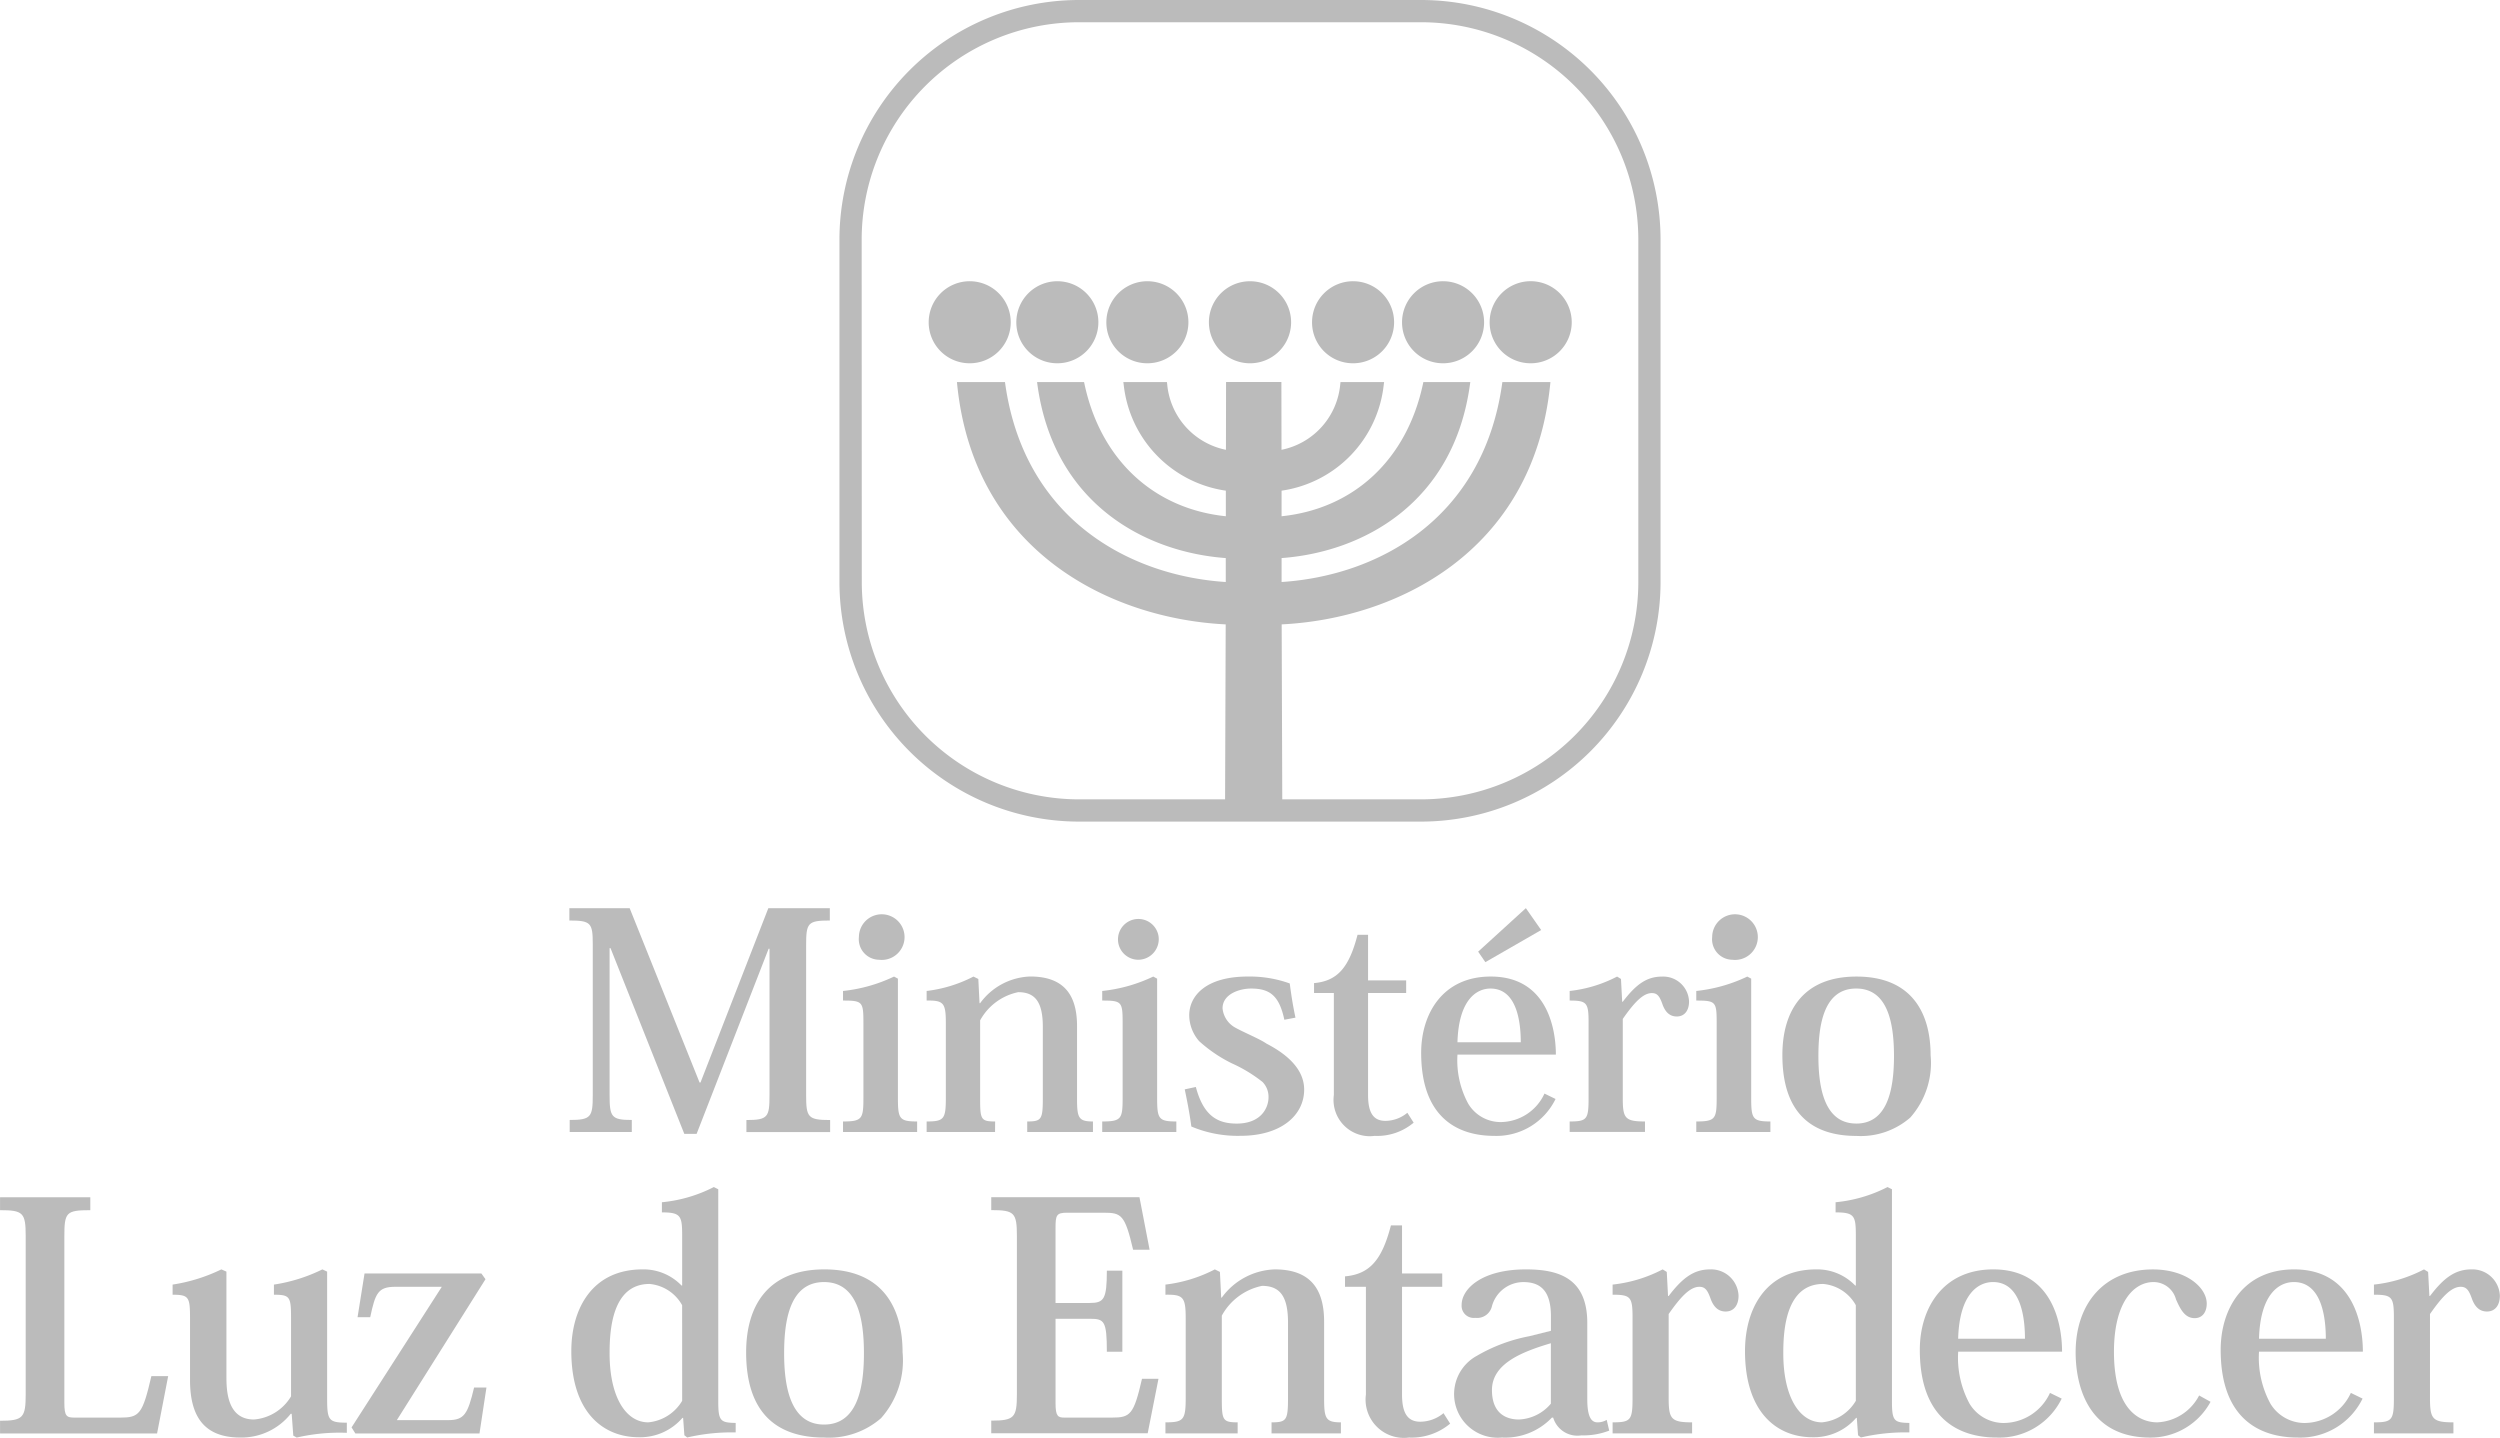 <svg xmlns="http://www.w3.org/2000/svg" viewBox="0 0 154.783 89.004">
  <defs>
    <style>
      .cls-1 {
        fill: #bbb;
      }
    </style>
  </defs>
  <g id="Group_256" data-name="Group 256" transform="translate(-1309.275 -4433.208)">
    <path id="Path_1904" data-name="Path 1904" class="cls-1" d="M1364.868,4501.194V4493.8l-.241-.13a9.649,9.649,0,0,1-3.158.892v.594c1.208,0,1.263.074,1.263,1.375v4.644c0,1.3-.074,1.467-1.263,1.467v.65h4.588v-.65C1364.961,4502.642,1364.868,4502.475,1364.868,4501.194Z"/>
    <path id="Path_1905" data-name="Path 1905" class="cls-1" d="M1377.517,4502.642v.65h4.589v-.65c-1.1,0-1.189-.167-1.189-1.448V4493.8l-.241-.13a9.649,9.649,0,0,1-3.159.892v.594c1.209,0,1.264.074,1.264,1.375v4.644C1378.781,4502.475,1378.707,4502.642,1377.517,4502.642Z"/>
    <path id="Path_1906" data-name="Path 1906" class="cls-1" d="M1381.01,4491.217a1.263,1.263,0,1,0-1.263,1.413A1.276,1.276,0,0,0,1381.01,4491.217Z"/>
    <path id="Path_1907" data-name="Path 1907" class="cls-1" d="M1344.547,4502.549v.744h3.845v-.744c-1.264,0-1.375-.185-1.375-1.541v-9.1h.056l4.569,11.5h.763l4.458-11.461h.055v9.065c0,1.356-.092,1.541-1.43,1.541v.744h5.183v-.744c-1.375,0-1.486-.167-1.486-1.541v-9.27c0-1.393.093-1.542,1.467-1.542v-.761h-3.808l-4.2,10.793h-.056l-4.328-10.793h-3.734v.761c1.337,0,1.449.149,1.449,1.468v9.344C1345.977,4502.364,1345.865,4502.549,1344.547,4502.549Z"/>
    <path id="Path_1908" data-name="Path 1908" class="cls-1" d="M1362.453,4491.217a1.271,1.271,0,0,0,1.245,1.413,1.413,1.413,0,1,0-1.245-1.413Z"/>
    <path id="Path_1909" data-name="Path 1909" class="cls-1" d="M1370.887,4502.642c-.892,0-.929-.13-.929-1.448v-4.812a3.492,3.492,0,0,1,2.359-1.746c1.077,0,1.523.65,1.523,2.155v4.384c0,1.337-.074,1.467-.966,1.467v.65h4.069v-.65c-.892,0-.985-.223-.985-1.411v-4.5c0-1.95-.836-3.065-2.9-3.065a4,4,0,0,0-3.1,1.653h-.037l-.075-1.5-.3-.149a8.485,8.485,0,0,1-2.9.892v.594c1.059-.018,1.189.149,1.189,1.412v4.607c0,1.319-.111,1.467-1.189,1.467v.65h4.236Z"/>
    <path id="Path_1910" data-name="Path 1910" class="cls-1" d="M1409.746,4495.23h-.037l-.074-1.412-.241-.148a8.262,8.262,0,0,1-2.936.892v.594c1.059,0,1.171.13,1.171,1.337v4.7c0,1.318-.094,1.449-1.171,1.449v.649h4.663v-.649c-1.245,0-1.375-.205-1.375-1.449v-4.9c.688-.985,1.245-1.6,1.8-1.6.335,0,.483.187.669.725.185.5.483.724.873.724.483,0,.761-.371.761-.928a1.6,1.6,0,0,0-1.671-1.542C1411.233,4493.67,1410.564,4494.153,1409.746,4495.23Z"/>
    <path id="Path_1911" data-name="Path 1911" class="cls-1" d="M1418.886,4502.642c-1.1,0-1.189-.167-1.189-1.448V4493.8l-.242-.13a9.649,9.649,0,0,1-3.158.892v.594c1.208,0,1.263.074,1.263,1.375v4.644c0,1.3-.074,1.467-1.263,1.467v.65h4.589Z"/>
    <path id="Path_1912" data-name="Path 1912" class="cls-1" d="M1385.84,4502.773c-1.226,0-2.062-.521-2.527-2.267l-.687.148c.167.8.3,1.487.409,2.3a7.385,7.385,0,0,0,3.046.576c2.526,0,3.939-1.282,3.939-2.861,0-1.114-.818-2.062-2.323-2.842-.464-.316-1.356-.669-1.951-1a1.528,1.528,0,0,1-.779-1.189c0-.891,1.059-1.226,1.764-1.226,1.171,0,1.746.446,2.062,1.932l.688-.13c-.2-.948-.279-1.56-.354-2.117a7.292,7.292,0,0,0-2.6-.428c-2.582,0-3.623,1.189-3.623,2.4a2.461,2.461,0,0,0,.614,1.6,8.753,8.753,0,0,0,2.024,1.374,8.933,8.933,0,0,1,1.9,1.153,1.313,1.313,0,0,1,.371.965C1387.808,4501.788,1387.363,4502.773,1385.84,4502.773Z"/>
    <path id="Path_1913" data-name="Path 1913" class="cls-1" d="M1416.526,4492.63a1.413,1.413,0,1,0-1.244-1.413A1.27,1.27,0,0,0,1416.526,4492.63Z"/>
    <path id="Path_1914" data-name="Path 1914" class="cls-1" d="M1424.217,4493.67c-3.251,0-4.589,2.062-4.589,4.867,0,3.623,1.858,5,4.589,5a4.666,4.666,0,0,0,3.325-1.133,5.087,5.087,0,0,0,1.263-3.864C1428.805,4495.992,1427.691,4493.67,1424.217,4493.67Zm-.019,9.1c-2.006,0-2.34-2.3-2.34-4.179,0-1.895.315-4.18,2.34-4.18,1.932,0,2.34,2.081,2.34,4.18C1426.538,4500.841,1426.055,4502.772,1424.2,4502.772Z"/>
    <path id="Path_1915" data-name="Path 1915" class="cls-1" d="M1394.384,4503.534a3.511,3.511,0,0,0,2.415-.818l-.39-.612a2.149,2.149,0,0,1-1.356.5c-.724,0-1.077-.464-1.077-1.6v-6.316h2.359v-.781h-2.359v-2.823h-.651c-.52,2.006-1.226,2.86-2.693,2.991v.613h1.226v6.316A2.246,2.246,0,0,0,1394.384,4503.534Z"/>
    <path id="Path_1916" data-name="Path 1916" class="cls-1" d="M1401.573,4493.669c-2.991,0-4.309,2.323-4.309,4.719,0,4.013,2.247,5.146,4.532,5.146a4.069,4.069,0,0,0,3.789-2.285l-.687-.334a3.009,3.009,0,0,1-2.731,1.764,2.341,2.341,0,0,1-1.987-1.133,5.647,5.647,0,0,1-.669-3.046h6.093C1405.6,4496.772,1404.992,4493.669,1401.573,4493.669Zm-2.062,4.069c.075-2.619,1.171-3.326,2.044-3.326,1.709,0,1.876,2.267,1.876,3.326Z"/>
    <path id="Path_1917" data-name="Path 1917" class="cls-1" d="M1403.746,4489.435l-2.954,2.693.446.65,3.455-1.988Z"/>
    <path id="Path_1918" data-name="Path 1918" class="cls-1" d="M1316.706,4520.977h-2.8c-.511,0-.647-.079-.647-.922V4509.78c0-1.509.1-1.646,1.607-1.646v-.8h-5.588v.8c1.431,0,1.588.156,1.588,1.607v9.784c0,1.452-.157,1.647-1.588,1.647v.785H1319l.687-3.55h-1.04C1318.1,4520.78,1317.9,4520.977,1316.706,4520.977Z"/>
    <path id="Path_1919" data-name="Path 1919" class="cls-1" d="M1360.314,4511.8c-3.431,0-4.843,2.176-4.843,5.137,0,3.823,1.96,5.275,4.843,5.275a4.929,4.929,0,0,0,3.509-1.2,5.373,5.373,0,0,0,1.333-4.079C1365.156,4514.251,1363.98,4511.8,1360.314,4511.8Zm-.02,9.607c-2.118,0-2.471-2.431-2.471-4.411,0-2,.333-4.411,2.471-4.411,2.039,0,2.47,2.195,2.47,4.411C1362.764,4519.368,1362.255,4521.407,1360.294,4521.407Z"/>
    <path id="Path_1920" data-name="Path 1920" class="cls-1" d="M1432.686,4511.8c-3.157,0-4.549,2.451-4.549,4.98,0,4.236,2.373,5.432,4.784,5.432a4.3,4.3,0,0,0,4-2.412l-.725-.353a3.177,3.177,0,0,1-2.883,1.863,2.474,2.474,0,0,1-2.1-1.2,5.977,5.977,0,0,1-.7-3.216h6.431C1436.941,4515.075,1436.294,4511.8,1432.686,4511.8Zm-2.176,4.294c.078-2.765,1.235-3.51,2.156-3.51,1.8,0,1.981,2.392,1.981,3.51Z"/>
    <path id="Path_1921" data-name="Path 1921" class="cls-1" d="M1329.529,4519.76v-7.822l-.294-.138a10.213,10.213,0,0,1-3,.941v.628c.981,0,1.059.117,1.059,1.412v4.881a2.95,2.95,0,0,1-2.294,1.432c-1.706,0-1.706-1.9-1.706-2.706v-6.45l-.314-.138a10.51,10.51,0,0,1-3.019.941v.628c1,0,1.079.137,1.079,1.431v3.843c0,2.254.862,3.568,3.117,3.568a3.909,3.909,0,0,0,3.118-1.47h.059l.1,1.353.215.117a11.757,11.757,0,0,1,3.1-.293v-.628C1329.607,4521.29,1329.529,4521.133,1329.529,4519.76Z"/>
    <path id="Path_1922" data-name="Path 1922" class="cls-1" d="M1415.156,4511.8c-1,0-1.7.51-2.568,1.647h-.04l-.078-1.49-.254-.157a8.687,8.687,0,0,1-3.1.941v.627c1.118,0,1.235.138,1.235,1.412v4.961c0,1.392-.1,1.529-1.235,1.529v.686h4.922v-.686c-1.314,0-1.451-.216-1.451-1.529v-5.177c.726-1.038,1.314-1.686,1.9-1.686.353,0,.51.2.706.765.2.529.509.765.921.765.51,0,.8-.392.8-.981A1.7,1.7,0,0,0,1415.156,4511.8Z"/>
    <path id="Path_1923" data-name="Path 1923" class="cls-1" d="M1426.412,4519.976v-13.137l-.275-.137a8.874,8.874,0,0,1-3.215.941v.628c1.176,0,1.254.216,1.254,1.451v3.078h-.039a3.262,3.262,0,0,0-2.412-1c-3.117,0-4.411,2.432-4.411,5.059,0,3.8,1.98,5.333,4.176,5.333a3.458,3.458,0,0,0,2.706-1.2h.039l.078,1.078.177.137a12.04,12.04,0,0,1,3-.313v-.588C1426.549,4521.29,1426.412,4521.191,1426.412,4519.976Zm-2.236-.039a2.73,2.73,0,0,1-2.1,1.333c-1.373,0-2.392-1.548-2.392-4.274,0-1.392.138-4.294,2.471-4.294a2.568,2.568,0,0,1,2.019,1.314Z"/>
    <path id="Path_1924" data-name="Path 1924" class="cls-1" d="M1462.294,4511.8c-1,0-1.706.51-2.569,1.647h-.039l-.078-1.49-.255-.157a8.688,8.688,0,0,1-3.1.941v.627c1.118,0,1.235.138,1.235,1.412v4.961c0,1.392-.1,1.529-1.235,1.529v.686h4.921v-.686c-1.313,0-1.451-.216-1.451-1.529v-5.177c.725-1.038,1.314-1.686,1.9-1.686.353,0,.51.2.706.765.2.529.51.765.921.765.51,0,.8-.392.8-.981A1.7,1.7,0,0,0,1462.294,4511.8Z"/>
    <path id="Path_1925" data-name="Path 1925" class="cls-1" d="M1451.313,4511.8c-3.156,0-4.549,2.451-4.549,4.98,0,4.236,2.373,5.432,4.785,5.432a4.3,4.3,0,0,0,4-2.412l-.725-.353a3.176,3.176,0,0,1-2.882,1.863,2.476,2.476,0,0,1-2.1-1.2,5.976,5.976,0,0,1-.705-3.216h6.431C1455.568,4515.075,1454.921,4511.8,1451.313,4511.8Zm-2.176,4.294c.078-2.765,1.235-3.51,2.157-3.51,1.8,0,1.98,2.392,1.98,3.51Z"/>
    <path id="Path_1926" data-name="Path 1926" class="cls-1" d="M1442.843,4521.27c-.9,0-2.686-.529-2.686-4.372,0-3.039,1.215-4.314,2.45-4.314a1.442,1.442,0,0,1,1.392,1.078c.256.569.53,1.157,1.157,1.157.471,0,.745-.372.745-.9,0-1-1.274-2.117-3.333-2.117-2.98,0-4.784,2.078-4.784,5.137,0,1.549.451,5.274,4.628,5.274a4.224,4.224,0,0,0,3.725-2.215l-.707-.392A3.074,3.074,0,0,1,1442.843,4521.27Z"/>
    <path id="Path_1927" data-name="Path 1927" class="cls-1" d="M1353.745,4519.976v-13.137l-.275-.137a8.868,8.868,0,0,1-3.215.941v.628c1.176,0,1.255.216,1.255,1.451v3.078h-.039a3.265,3.265,0,0,0-2.413-1c-3.117,0-4.411,2.432-4.411,5.059,0,3.8,1.981,5.333,4.176,5.333a3.458,3.458,0,0,0,2.706-1.2h.04l.078,1.078.176.137a12.044,12.044,0,0,1,3-.313v-.588C1353.882,4521.29,1353.745,4521.191,1353.745,4519.976Zm-2.235-.039a2.73,2.73,0,0,1-2.1,1.333c-1.373,0-2.393-1.548-2.393-4.274,0-1.392.137-4.294,2.471-4.294a2.568,2.568,0,0,1,2.02,1.314Z"/>
    <path id="Path_1928" data-name="Path 1928" class="cls-1" d="M1337.02,4521.133h-3.176l5.489-8.725-.254-.354h-7.235l-.432,2.707h.784c.314-1.491.49-1.883,1.549-1.883h2.883l-5.588,8.706.235.373h7.686l.431-2.843h-.765C1338.235,4520.761,1338.02,4521.133,1337.02,4521.133Z"/>
    <path id="Path_1929" data-name="Path 1929" class="cls-1" d="M1378.117,4520.976h-2.941c-.391,0-.549-.078-.549-.882v-5.236h2.138c.882,0,1.039.138,1.039,2.041h.96v-5.02h-.96c0,1.764-.177,2-1.059,2h-2.118v-4.666c0-.765.059-.922.707-.922h2.273c1.1,0,1.314.118,1.824,2.294h1.02l-.628-3.255h-9.176v.8c1.431,0,1.588.156,1.588,1.607v9.8c0,1.431-.157,1.627-1.588,1.627v.784h9.686l.667-3.372h-1.02C1379.47,4520.8,1379.255,4520.976,1378.117,4520.976Z"/>
    <path id="Path_1930" data-name="Path 1930" class="cls-1" d="M1408.176,4521.27c-.412,0-.627-.411-.627-1.431v-4.725c0-2.785-1.785-3.314-3.8-3.314-2.745,0-3.98,1.215-3.98,2.2a.751.751,0,0,0,.843.8.942.942,0,0,0,1.02-.666,2.02,2.02,0,0,1,1.96-1.548c1.118,0,1.706.607,1.706,2.117v.9l-1.333.333a10.222,10.222,0,0,0-3.255,1.216,2.7,2.7,0,0,0,1.549,5.058,4,4,0,0,0,3.1-1.234h.078a1.564,1.564,0,0,0,1.745,1.1,4.41,4.41,0,0,0,1.725-.294l-.156-.666A1.081,1.081,0,0,1,1408.176,4521.27Zm-2.882-1.156a2.724,2.724,0,0,1-1.981.98c-.666,0-1.666-.275-1.666-1.823,0-1.648,1.883-2.373,3.647-2.9Z"/>
    <path id="Path_1931" data-name="Path 1931" class="cls-1" d="M1391.255,4519.78v-4.745c0-2.059-.883-3.235-3.059-3.235a4.221,4.221,0,0,0-3.275,1.745h-.039l-.078-1.588-.314-.157a8.927,8.927,0,0,1-3.059.941v.627c1.118-.019,1.255.157,1.255,1.49v4.863c0,1.392-.118,1.549-1.255,1.549v.686h4.471v-.686c-.941,0-.981-.137-.981-1.529v-5.078a3.684,3.684,0,0,1,2.491-1.843c1.137,0,1.608.686,1.608,2.274v4.627c0,1.412-.079,1.549-1.02,1.549v.686h4.294v-.686C1391.352,4521.27,1391.255,4521.035,1391.255,4519.78Z"/>
    <path id="Path_1932" data-name="Path 1932" class="cls-1" d="M1397.215,4521.231c-.764,0-1.136-.49-1.136-1.686v-6.667h2.489v-.824h-2.489v-2.979h-.687c-.549,2.117-1.294,3.019-2.843,3.157v.646h1.294v6.667a2.371,2.371,0,0,0,2.667,2.666,3.707,3.707,0,0,0,2.548-.862l-.411-.647A2.278,2.278,0,0,1,1397.215,4521.231Z"/>
    <path id="Path_1933" data-name="Path 1933" class="cls-1" d="M1376.07,4484.076h21.194a14.839,14.839,0,0,0,14.821-14.822V4448.03a14.838,14.838,0,0,0-14.821-14.822H1376.07a14.838,14.838,0,0,0-14.822,14.822v21.224A14.839,14.839,0,0,0,1376.07,4484.076Zm-13.446-36.046a13.461,13.461,0,0,1,13.446-13.445h21.194a13.461,13.461,0,0,1,13.445,13.445v21.224a13.461,13.461,0,0,1-13.445,13.445h-8.6l-.037-10.833c7.04-.347,15.559-4.427,16.622-14.832l.018-.172h-2.975l-.019.134c-1.208,8.462-7.812,11.868-13.651,12.246l0-1.482c5-.366,10.638-3.365,11.659-10.721l.025-.177H1397.4l-.026.123c-1,4.67-4.263,7.719-8.752,8.186l0-1.584a7.429,7.429,0,0,0,6.324-6.548l.024-.177h-2.7l-.016.138a4.553,4.553,0,0,1-3.637,4.057l-.007-4.2h-3.426l-.007,4.2a4.555,4.555,0,0,1-3.637-4.057l-.016-.138h-2.7l.024.177a7.429,7.429,0,0,0,6.323,6.548l0,1.584c-4.488-.467-7.753-3.516-8.752-8.186l-.026-.123h-2.91l.024.177c1.02,7.356,6.663,10.355,11.659,10.721l0,1.482c-5.838-.378-12.442-3.784-13.651-12.246l-.019-.134h-2.974l.017.172c1.063,10.4,9.582,14.485,16.623,14.832l-.038,10.833h-9.047a13.461,13.461,0,0,1-13.446-13.445Z"/>
    <path id="Path_1934" data-name="Path 1934" class="cls-1" d="M1380.3,4455.7a2.54,2.54,0,1,0-2.527-2.541A2.533,2.533,0,0,0,1380.3,4455.7Z"/>
    <path id="Path_1935" data-name="Path 1935" class="cls-1" d="M1386.662,4455.7h.01a2.539,2.539,0,0,0,0-5.079h-.01a2.539,2.539,0,0,0,0,5.079Z"/>
    <path id="Path_1936" data-name="Path 1936" class="cls-1" d="M1374.726,4455.7a2.54,2.54,0,1,0-2.527-2.541A2.533,2.533,0,0,0,1374.726,4455.7Z"/>
    <path id="Path_1937" data-name="Path 1937" class="cls-1" d="M1369.3,4455.7a2.54,2.54,0,1,0-2.527-2.541A2.533,2.533,0,0,0,1369.3,4455.7Z"/>
    <path id="Path_1938" data-name="Path 1938" class="cls-1" d="M1404.031,4455.7a2.541,2.541,0,1,0-2.527-2.541A2.532,2.532,0,0,0,1404.031,4455.7Z"/>
    <path id="Path_1939" data-name="Path 1939" class="cls-1" d="M1393.035,4455.7a2.54,2.54,0,1,0-2.527-2.541A2.532,2.532,0,0,0,1393.035,4455.7Z"/>
    <path id="Path_1940" data-name="Path 1940" class="cls-1" d="M1398.607,4455.7a2.54,2.54,0,1,0-2.527-2.541A2.533,2.533,0,0,0,1398.607,4455.7Z"/>
  </g>
</svg>
